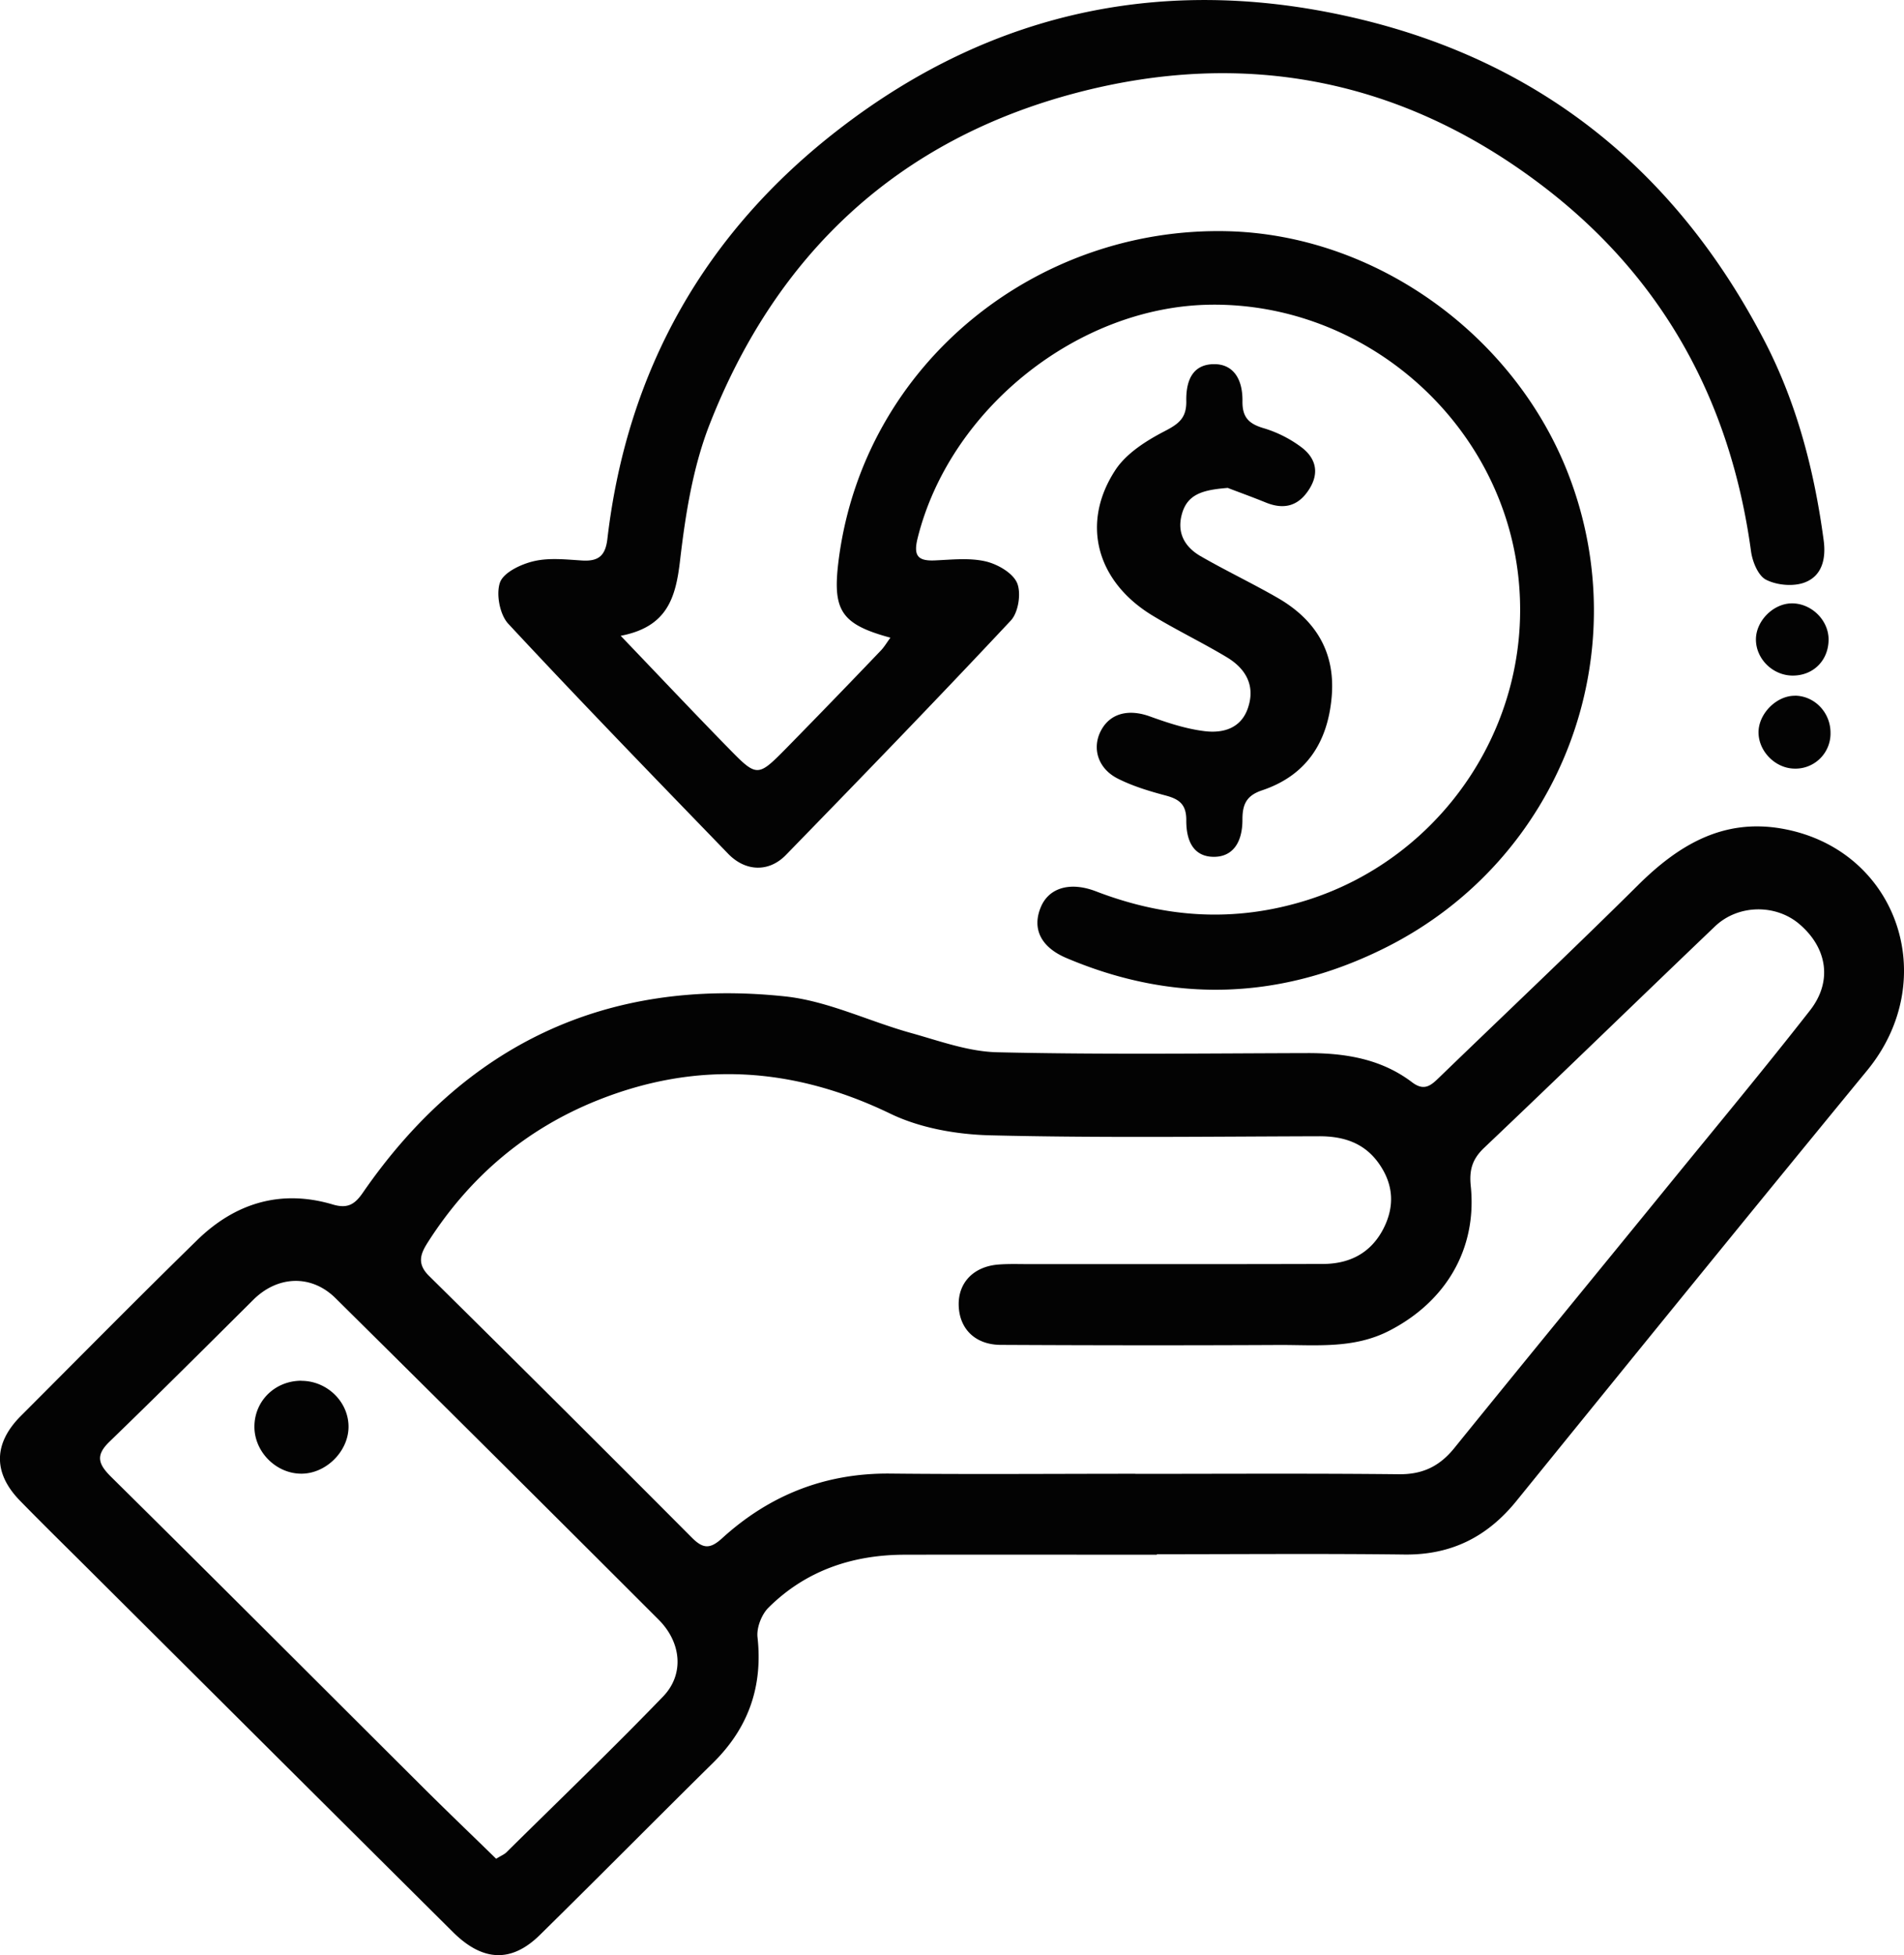 <svg xmlns="http://www.w3.org/2000/svg" width="113" height="116" fill="none"><g fill="#030303" clip-path="url(#a)"><path d="M68.658 92.236c-4.987 0-9.975-.011-14.968 0-3.097.005-5.866.94-8.08 3.139-.411.405-.713 1.187-.653 1.75.324 2.926-.533 5.377-2.625 7.444-3.444 3.397-6.844 6.837-10.294 10.228-1.68 1.652-3.383 1.586-5.152-.17-7.25-7.203-14.49-14.417-21.734-21.631-1.324-1.318-2.664-2.63-3.971-3.97-1.604-1.647-1.571-3.397.06-5.027 3.477-3.479 6.932-6.98 10.447-10.414 2.252-2.204 4.966-3.046 8.058-2.128.895.268 1.318-.016 1.79-.7C27.59 61.99 35.96 57.987 46.59 59.113c2.532.268 4.96 1.471 7.459 2.166 1.691.47 3.416 1.11 5.14 1.148 6.13.143 12.266.066 18.396.05 2.246-.006 4.388.339 6.223 1.733.73.553 1.131.175 1.62-.3 3.933-3.801 7.91-7.553 11.793-11.404 2.389-2.368 5.031-3.96 8.53-3.347 6.849 1.203 9.518 8.931 5.053 14.357-6.97 8.483-13.89 17.004-20.806 25.53-1.725 2.128-3.862 3.211-6.646 3.179-4.894-.06-9.794-.017-14.688-.017zm-1.285-4.797c5.218 0 10.43-.033 15.648.022 1.417.016 2.422-.476 3.296-1.559 4.295-5.305 8.634-10.583 12.946-15.878 2.735-3.352 5.498-6.678 8.162-10.085 1.346-1.723 1.016-3.708-.632-5.114-1.4-1.198-3.636-1.181-5.014.137-4.576 4.37-9.113 8.784-13.7 13.137-.713.678-.889 1.33-.79 2.275.379 3.725-1.483 6.848-4.834 8.571-2.12 1.094-4.366.837-6.585.848-5.487.027-10.98.022-16.473-.006-1.51-.005-2.455-.94-2.499-2.33-.044-1.361.89-2.335 2.39-2.439.593-.044 1.186-.022 1.785-.022 5.81 0 11.622.006 17.428-.01 1.576 0 2.845-.63 3.597-2.08.687-1.334.61-2.635-.258-3.872-.868-1.236-2.109-1.63-3.57-1.624-6.498.017-12.995.104-19.488-.055-2.005-.049-4.169-.426-5.954-1.29-5.74-2.768-11.48-3.145-17.379-.782-4.24 1.7-7.557 4.528-10.018 8.357-.423.662-.753 1.28.027 2.05a2608 2608 0 0 1 15.61 15.54c.654.65 1.066.688 1.791.027 2.807-2.555 6.113-3.873 9.97-3.835 4.85.05 9.7.011 14.55.011zm-37.927 22.835c.308-.192.483-.257.61-.383 3.108-3.069 6.261-6.099 9.293-9.238 1.275-1.318 1.093-3.21-.258-4.562a5251 5251 0 0 0-19.18-19.077c-1.44-1.422-3.433-1.334-4.872.093-2.834 2.817-5.663 5.64-8.536 8.418-.84.81-.686 1.323.094 2.094 6.217 6.142 12.391 12.328 18.581 18.492 1.412 1.406 2.85 2.779 4.268 4.163"/><path d="M36.834 37.717c2.295 2.395 4.317 4.54 6.382 6.65 1.714 1.756 1.747 1.75 3.455.017a621 621 0 0 0 5.608-5.792c.209-.219.362-.487.566-.76-3.005-.815-3.466-1.657-3.054-4.748 1.554-11.551 11.743-19.64 23.058-19.367 8.832.219 17.033 6.18 20.224 14.396C97.22 38.789 92.672 50.99 82.23 56.22c-6.174 3.09-12.54 3.336-18.95.612-1.504-.64-2.043-1.733-1.51-3.013.483-1.165 1.758-1.52 3.268-.941 4.098 1.575 8.195 1.87 12.48.541 8.2-2.554 13.71-10.763 12.545-19.602-1.181-8.959-9.14-15.85-18.208-15.74-7.877.092-15.506 6.202-17.401 13.875-.247 1.012.017 1.34 1.022 1.296 1.005-.043 2.048-.164 3.01.055.714.164 1.62.684 1.878 1.285.253.602.077 1.745-.373 2.226-4.395 4.693-8.871 9.31-13.353 13.914-1.01 1.034-2.395.985-3.422-.076-4.378-4.523-8.766-9.041-13.05-13.646-.506-.542-.736-1.767-.49-2.456.22-.596 1.253-1.083 2.011-1.258.912-.213 1.911-.098 2.873-.038.966.055 1.373-.29 1.488-1.285 1.17-10.01 5.795-18.175 13.748-24.306C59.03.53 69.52-1.597 80.874 1.176 91.77 3.84 99.653 10.419 104.76 20.302c1.895 3.676 2.922 7.652 3.471 11.743.149 1.088-.082 2.133-1.153 2.521-.665.241-1.631.154-2.269-.175-.472-.246-.807-1.077-.889-1.69-1.214-8.898-5.23-16.25-12.408-21.702-8.267-6.284-17.588-8.128-27.628-5.491-10.596 2.784-17.802 9.555-21.762 19.651-1 2.549-1.444 5.366-1.763 8.106-.258 2.21-.764 3.932-3.532 4.457z"/><path d="M72.887 28.944c-1.411.115-2.383.323-2.73 1.51-.335 1.137.143 1.99 1.099 2.543 1.5.864 3.07 1.608 4.57 2.472 2.252 1.296 3.438 3.221 3.208 5.868-.231 2.686-1.489 4.666-4.136 5.552-.912.306-1.16.82-1.16 1.717.006 1.444-.626 2.21-1.658 2.226-1.06.017-1.686-.689-1.675-2.176.005-.947-.434-1.253-1.242-1.466-.966-.257-1.944-.553-2.828-1.001-1.192-.602-1.55-1.838-.973-2.883.55-1 1.632-1.252 2.868-.809 1.06.383 2.153.744 3.262.88 1.071.132 2.148-.147 2.565-1.356.462-1.329-.11-2.34-1.23-3.019-1.445-.87-2.972-1.602-4.416-2.477-3.34-2.019-4.29-5.492-2.203-8.658.654-.985 1.835-1.729 2.922-2.292.835-.432 1.291-.782 1.275-1.778-.028-1.504.582-2.198 1.67-2.193 1.032 0 1.686.771 1.664 2.21-.011.973.406 1.34 1.285 1.597a7.2 7.2 0 0 1 2.175 1.094c.868.634 1.137 1.51.505 2.51-.637 1.012-1.5 1.242-2.592.793-.835-.339-1.686-.645-2.225-.853zm35.637 8.959c.016 1.252-.885 2.177-2.126 2.177-1.181 0-2.186-.985-2.186-2.144 0-1.078.999-2.106 2.082-2.139 1.164-.038 2.213.957 2.23 2.111zm-1.989 3.369c1.17.016 2.115 1.012 2.104 2.22a2.083 2.083 0 0 1-2.192 2.106c-1.104-.044-2.065-1.023-2.081-2.127-.017-1.116 1.065-2.21 2.169-2.194zM17.89 81.92c1.526 0 2.806 1.253 2.795 2.74-.01 1.455-1.35 2.779-2.812 2.768-1.489-.005-2.774-1.296-2.774-2.784 0-1.531 1.22-2.73 2.79-2.73z"/></g><defs><clipPath id="a"><path fill="#fff" d="M0 0h113v116H0z"/></clipPath></defs></svg>